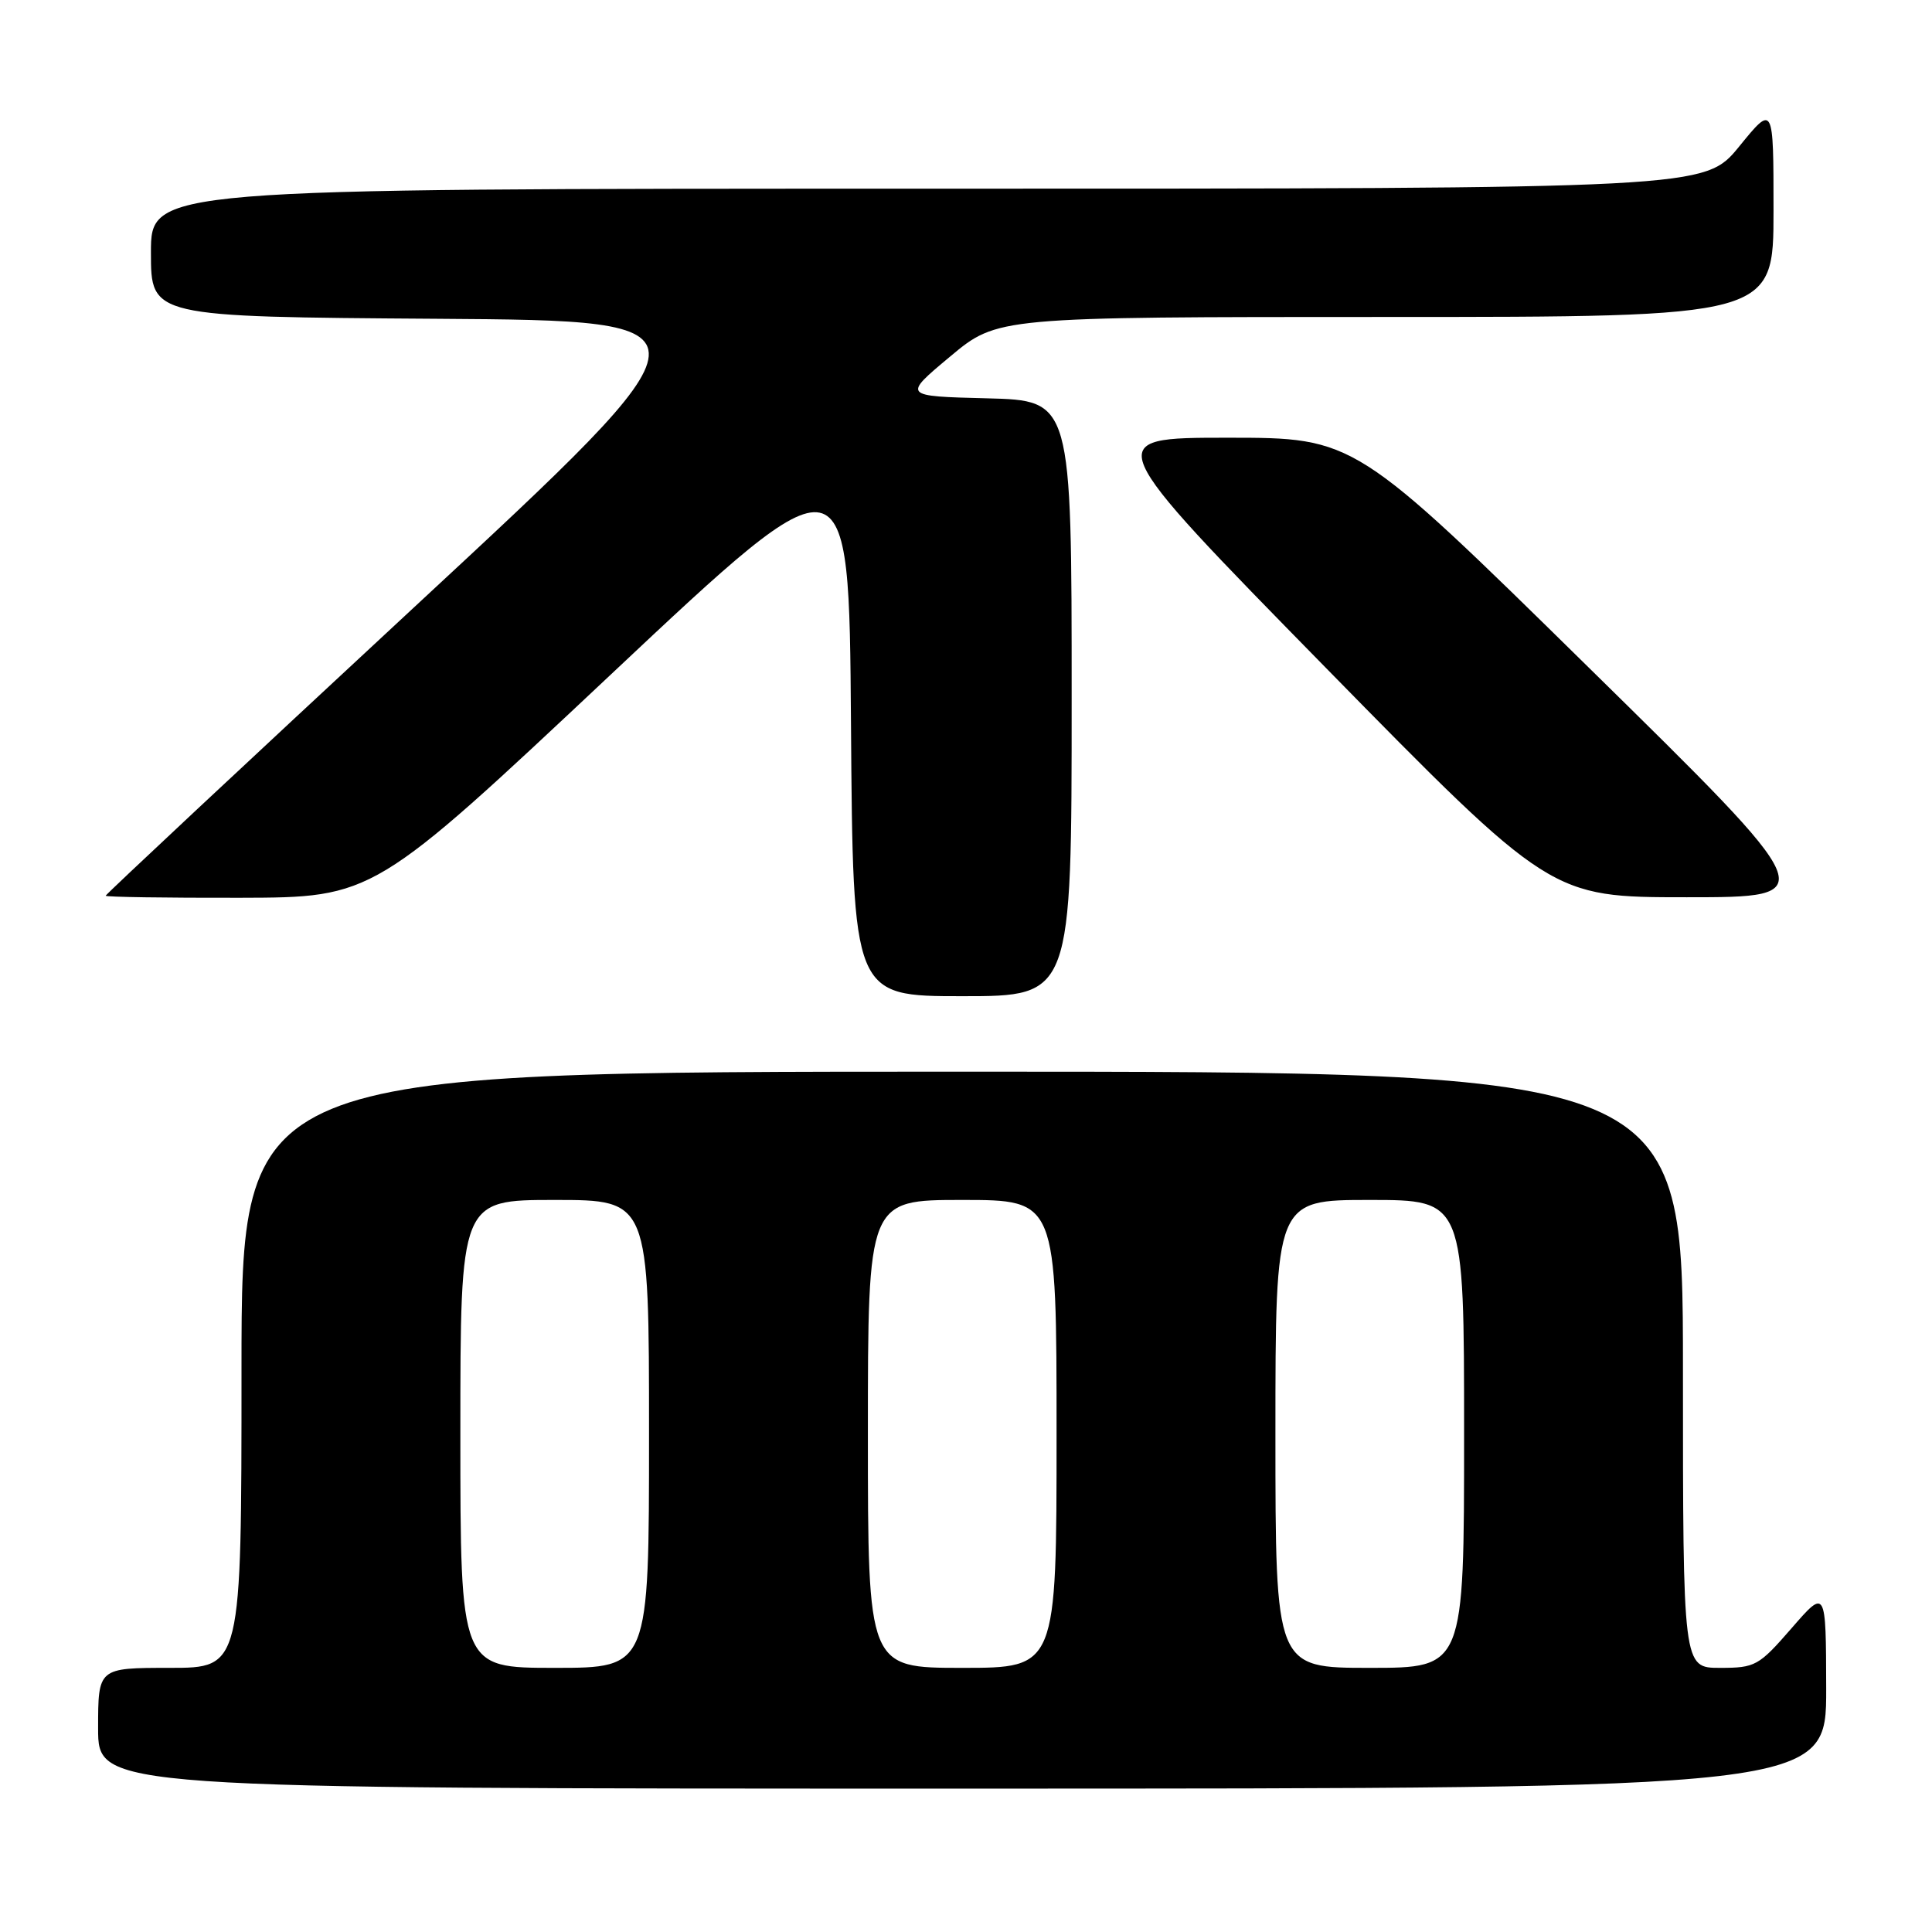 <?xml version="1.0" encoding="UTF-8" standalone="no"?>
<!DOCTYPE svg PUBLIC "-//W3C//DTD SVG 1.1//EN" "http://www.w3.org/Graphics/SVG/1.1/DTD/svg11.dtd" >
<svg xmlns="http://www.w3.org/2000/svg" xmlns:xlink="http://www.w3.org/1999/xlink" version="1.1" viewBox="0 0 256 256">
 <g >
 <path fill="currentColor"
d=" M 241.98 223.75 C 241.95 210.50 241.95 210.50 237.39 215.75 C 233.04 220.75 232.59 221.00 227.91 221.00 C 223.00 221.00 223.00 221.00 223.00 181.50 C 223.00 142.00 223.00 142.00 127.50 142.00 C 32.00 142.00 32.00 142.00 32.00 181.50 C 32.00 221.00 32.00 221.00 22.50 221.00 C 13.00 221.00 13.00 221.00 13.00 229.00 C 13.00 237.00 13.00 237.00 127.50 237.00 C 242.00 237.00 242.00 237.00 241.98 223.75 Z  M 142.00 92.53 C 142.00 53.07 142.00 53.07 130.80 52.78 C 119.60 52.50 119.60 52.50 125.89 47.25 C 132.17 42.00 132.17 42.00 183.59 42.00 C 235.00 42.00 235.00 42.00 235.00 27.91 C 235.00 13.82 235.00 13.82 230.45 19.41 C 225.89 25.00 225.89 25.00 122.95 25.00 C 20.00 25.00 20.00 25.00 20.00 33.49 C 20.00 41.98 20.00 41.98 57.90 42.24 C 95.81 42.50 95.81 42.50 54.90 80.44 C 32.41 101.31 14.00 118.52 14.00 118.69 C 14.00 118.86 21.99 118.98 31.75 118.96 C 49.50 118.92 49.50 118.92 81.00 89.32 C 112.50 59.71 112.50 59.71 112.76 95.86 C 113.02 132.00 113.02 132.00 127.51 132.00 C 142.00 132.00 142.00 132.00 142.00 92.53 Z  M 210.51 88.45 C 179.52 58.00 179.52 58.00 162.65 58.00 C 145.79 58.00 145.79 58.00 175.64 88.45 C 205.50 118.89 205.50 118.89 223.50 118.89 C 241.50 118.89 241.50 118.89 210.51 88.45 Z  M 61.00 190.00 C 61.00 159.00 61.00 159.00 73.50 159.00 C 86.00 159.00 86.00 159.00 86.00 190.00 C 86.00 221.00 86.00 221.00 73.50 221.00 C 61.00 221.00 61.00 221.00 61.00 190.00 Z  M 115.00 190.00 C 115.00 159.00 115.00 159.00 127.50 159.00 C 140.00 159.00 140.00 159.00 140.00 190.00 C 140.00 221.00 140.00 221.00 127.50 221.00 C 115.00 221.00 115.00 221.00 115.00 190.00 Z  M 169.00 190.00 C 169.00 159.00 169.00 159.00 181.50 159.00 C 194.00 159.00 194.00 159.00 194.00 190.00 C 194.00 221.00 194.00 221.00 181.50 221.00 C 169.00 221.00 169.00 221.00 169.00 190.00 Z "/>
</g>
</svg>